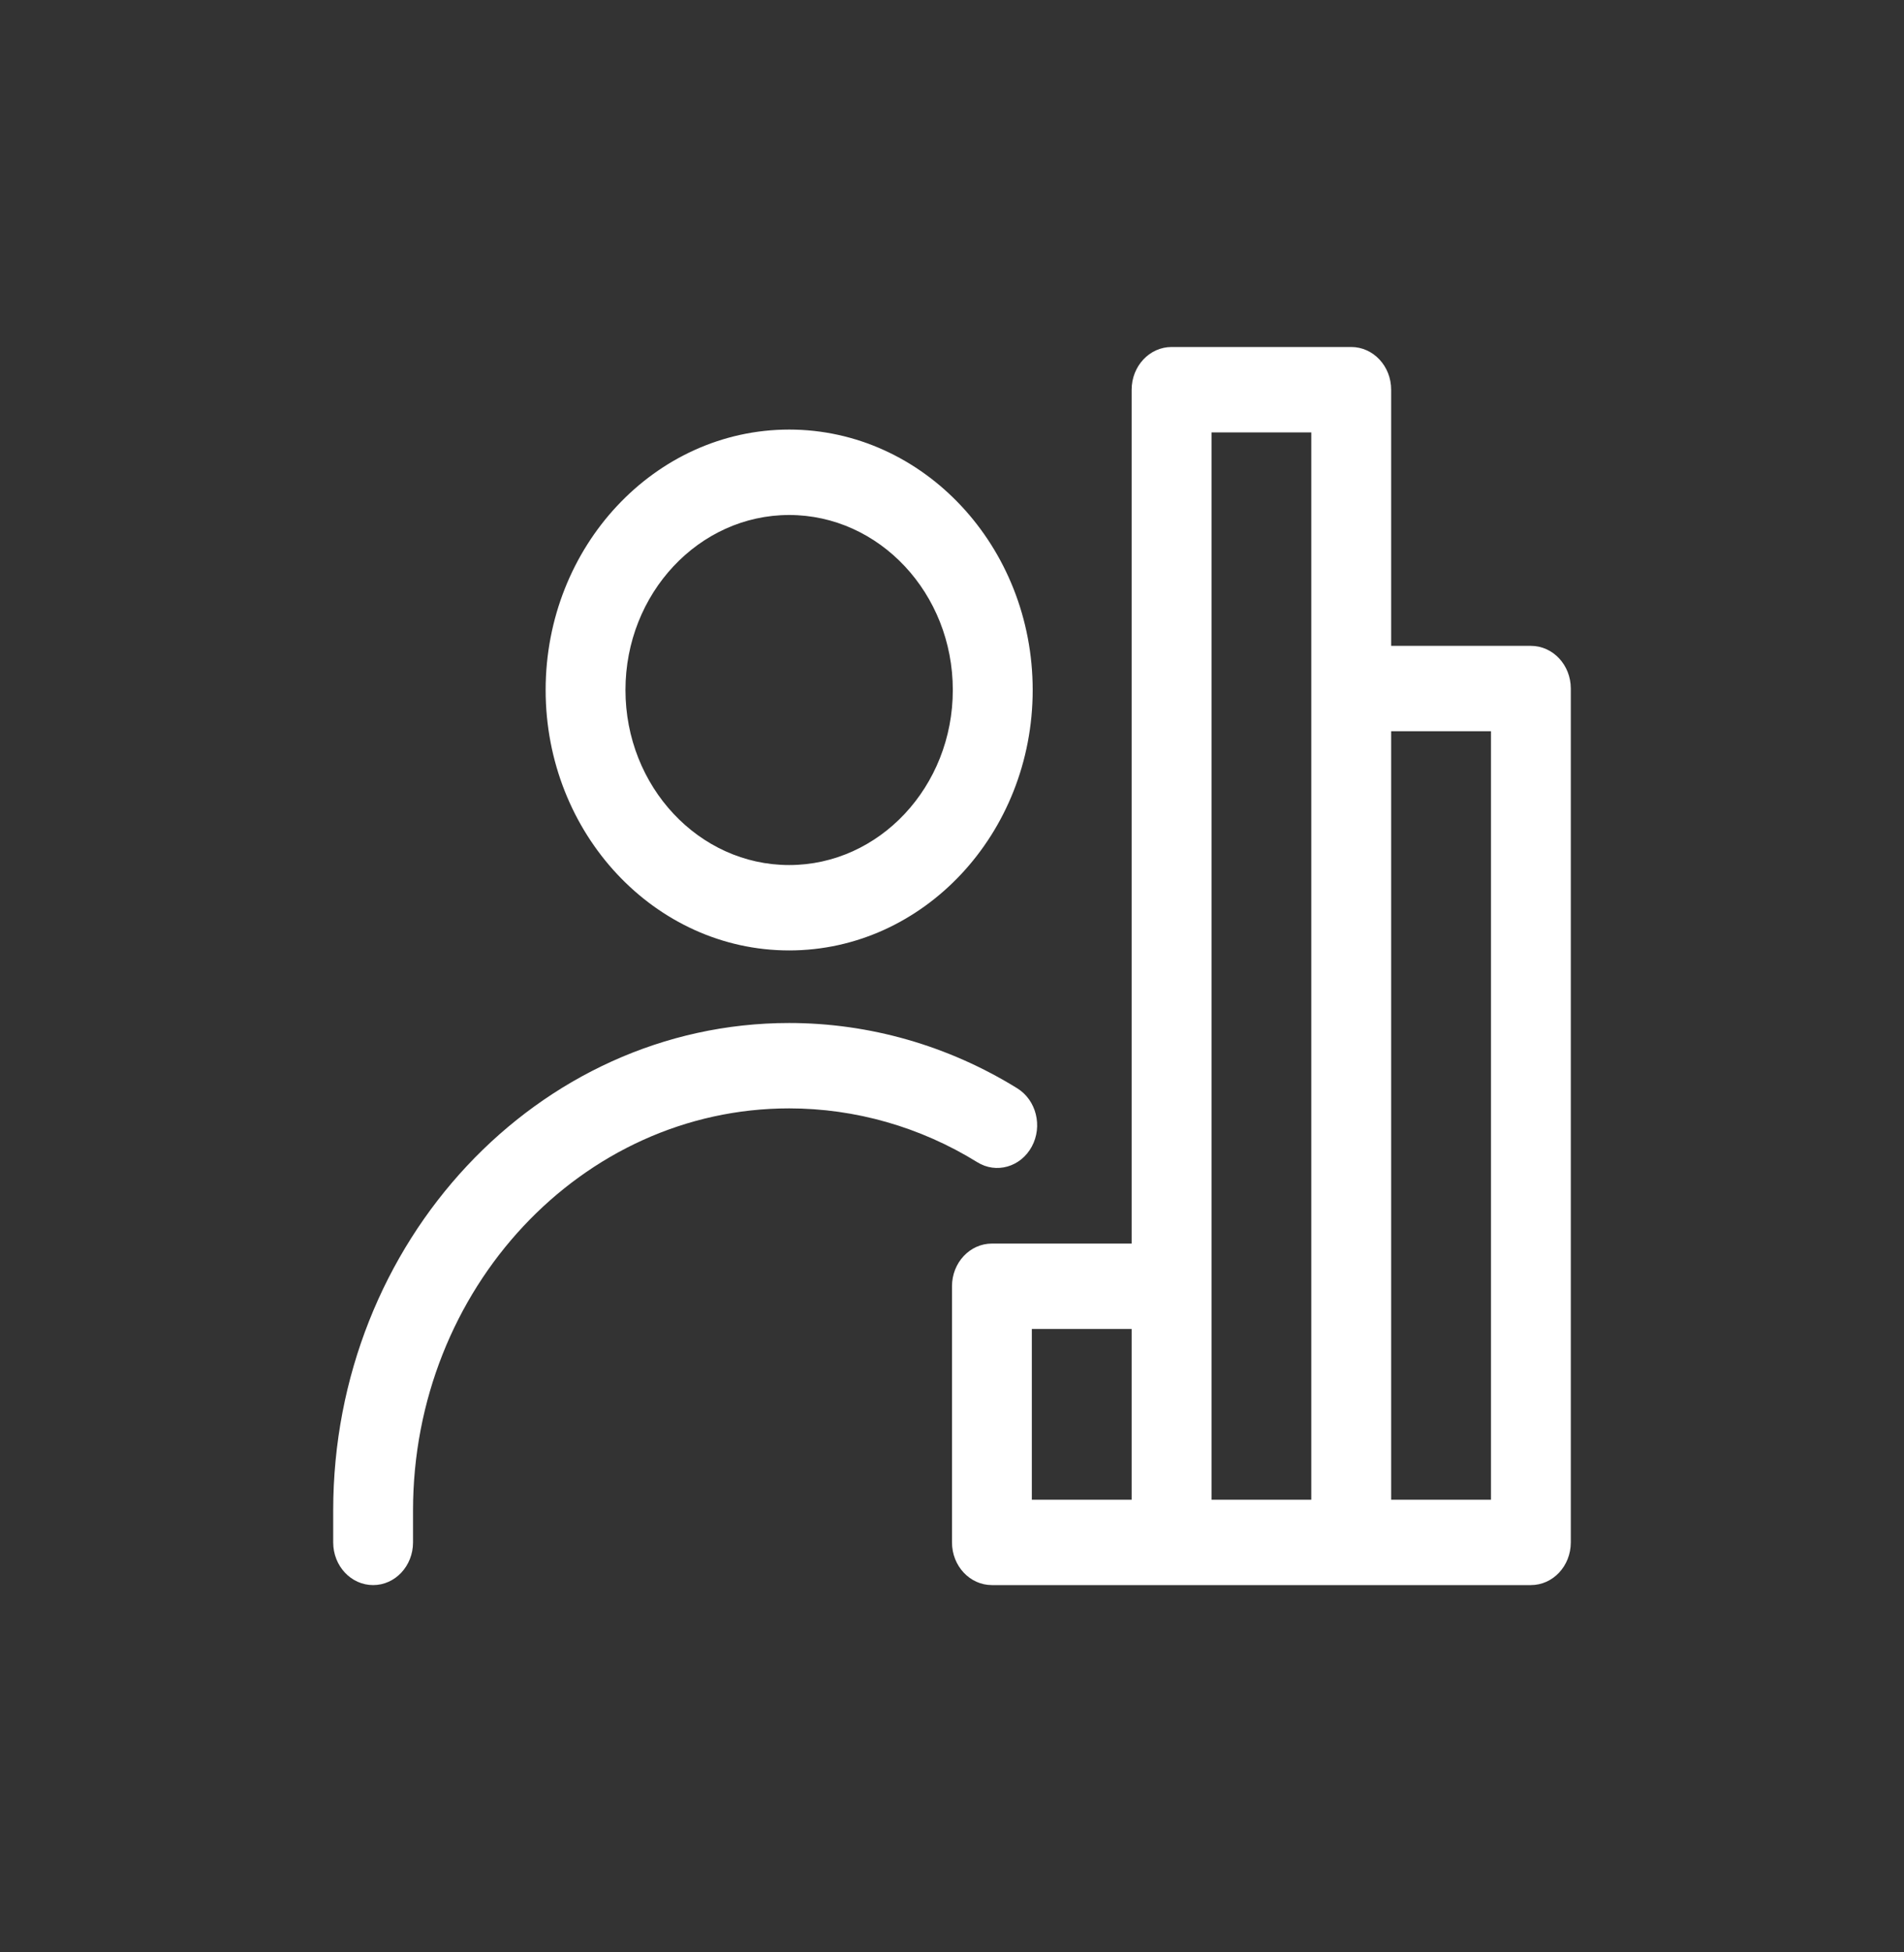 <svg width="40" height="41" viewBox="0 0 40 41" fill="none" xmlns="http://www.w3.org/2000/svg">
<rect x="0" y="0" width="40" height="41" fill="#333333" stroke="none"/>
<path d="M32.161 13.563H29.226V8.184C29.226 7.688 28.85 7.287 28.387 7.287H24.613C24.15 7.287 23.774 7.688 23.774 8.184V26.115H20.839C20.375 26.115 20 26.516 20 27.011V32.391C20 32.886 20.375 33.287 20.839 33.287H32.161C32.625 33.287 33 32.886 33 32.391V14.46C33 13.964 32.625 13.563 32.161 13.563ZM27.548 9.08V31.494H25.452V9.08H27.548ZM21.677 27.908H23.774V31.494H21.677V27.908ZM31.323 31.494H29.226V15.356H31.323V31.494ZM16.579 19.959C19.4 19.959 21.695 17.505 21.695 14.49C21.695 11.475 19.4 9.021 16.579 9.021C13.758 9.021 11.463 11.475 11.463 14.49C11.463 17.505 13.758 19.959 16.579 19.959ZM16.579 10.815C18.475 10.815 20.017 12.463 20.017 14.49C20.017 16.517 18.475 18.166 16.579 18.166C14.683 18.166 13.14 16.517 13.14 14.49C13.14 12.463 14.683 10.815 16.579 10.815ZM20.529 24.405C19.334 23.666 17.968 23.276 16.579 23.276C12.222 23.276 8.677 27.065 8.677 31.722V32.391C8.677 32.886 8.302 33.287 7.839 33.287C7.375 33.287 7 32.886 7 32.391V31.722C7 26.076 11.297 21.483 16.579 21.483C18.263 21.483 19.919 21.957 21.37 22.854C21.771 23.102 21.908 23.65 21.676 24.079C21.444 24.507 20.93 24.656 20.529 24.405Z" fill="white"/>
</svg>
